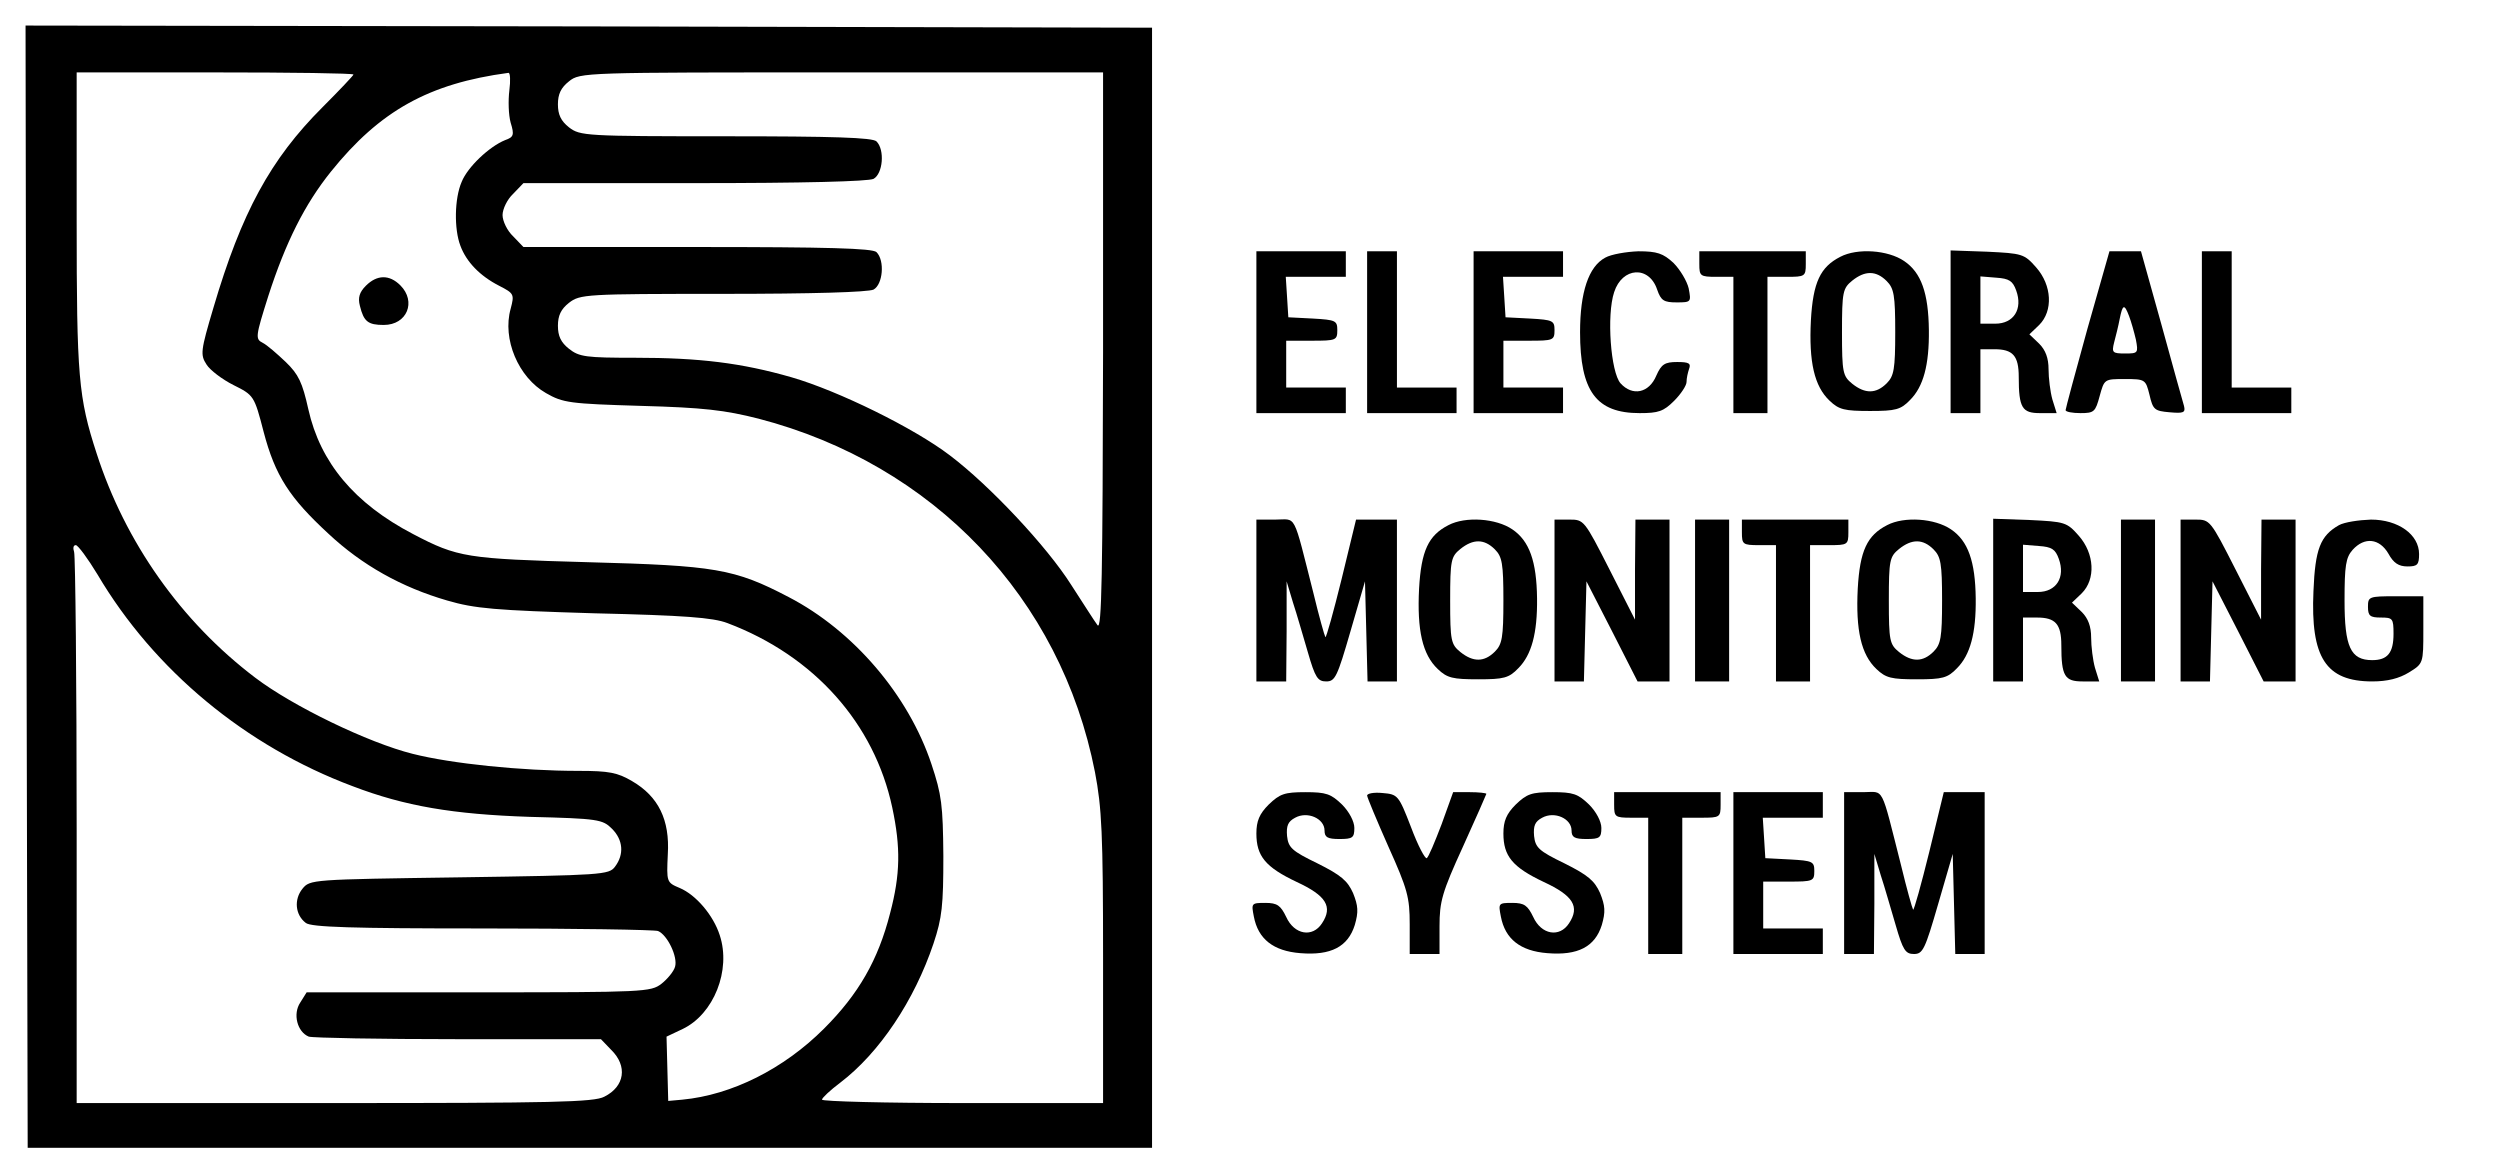 <?xml version="1.0" standalone="no"?>
<!DOCTYPE svg PUBLIC "-//W3C//DTD SVG 20010904//EN"
 "http://www.w3.org/TR/2001/REC-SVG-20010904/DTD/svg10.dtd">
<svg version="1.0" xmlns="http://www.w3.org/2000/svg"
 width="587pt" height="274pt" viewBox="0 0 587 274"
 preserveAspectRatio="xMidYMid meet">

<g transform="translate(0,274) scale(0.1,-0.1)"
fill="#000000" stroke="none">
<path d="M62 1363 l3 -1318 1320 0 1320 0 0 1315 0 1315 -1323 3 -1322 2 2
-1317z m768 1202 c0 -2 -33 -37 -73 -77 -122 -122 -190 -247 -256 -471 -30
-101 -31 -110 -16 -133 8 -13 37 -35 63 -48 48 -24 49 -25 71 -110 27 -103 61
-155 152 -239 79 -74 172 -126 279 -157 65 -19 112 -23 345 -30 212 -5 279
-10 313 -23 204 -77 345 -236 387 -433 20 -94 19 -157 -5 -248 -28 -110 -74
-190 -155 -271 -95 -95 -217 -156 -333 -167 l-33 -3 -2 75 -2 76 38 18 c73 35
114 138 87 220 -15 47 -56 95 -94 111 -31 13 -31 14 -28 79 5 81 -22 136 -84
172 -34 20 -54 24 -125 24 -135 0 -299 17 -390 40 -104 26 -282 112 -370 179
-174 132 -305 318 -372 526 -43 132 -47 181 -47 547 l0 348 325 0 c179 0 325
-2 325 -5z m366 -37 c-3 -24 -2 -58 3 -76 9 -29 7 -34 -13 -41 -37 -15 -88
-63 -102 -98 -17 -39 -18 -111 -3 -150 14 -38 46 -71 91 -94 35 -18 36 -20 27
-54 -20 -71 18 -161 83 -198 40 -23 56 -25 223 -30 147 -4 197 -10 276 -30
411 -107 710 -421 790 -830 16 -84 19 -144 19 -437 l0 -340 -330 0 c-181 0
-330 4 -330 8 0 4 19 22 43 40 92 70 174 193 219 327 20 60 23 89 23 205 -1
120 -4 144 -28 216 -54 162 -183 313 -335 392 -128 67 -173 74 -472 82 -285 8
-305 11 -410 66 -138 72 -218 168 -246 293 -14 63 -23 82 -53 111 -20 19 -44
40 -54 45 -18 9 -17 15 13 110 41 127 86 216 147 292 115 143 230 207 417 232
4 0 5 -18 2 -41z m1394 -615 c-1 -520 -3 -654 -13 -641 -7 9 -34 52 -62 95
-57 90 -191 233 -285 304 -84 64 -261 151 -371 183 -118 34 -217 46 -368 46
-115 0 -131 2 -155 21 -19 15 -26 30 -26 54 0 24 7 39 26 54 26 20 38 21 361
21 211 0 341 4 354 10 22 12 27 68 7 88 -9 9 -116 12 -420 12 l-409 0 -24 25
c-14 13 -25 36 -25 50 0 14 11 37 25 50 l24 25 401 0 c258 0 408 4 421 10 22
12 27 68 7 88 -9 9 -101 12 -354 12 -330 0 -342 1 -368 21 -19 15 -26 30 -26
54 0 24 7 39 26 54 26 21 35 21 640 21 l614 0 0 -657z m-2361 -522 c133 -225
348 -403 599 -497 123 -47 236 -66 416 -72 161 -4 171 -6 193 -28 26 -26 29
-60 7 -89 -14 -19 -30 -20 -365 -25 -349 -5 -351 -5 -369 -27 -20 -25 -17 -61
8 -80 12 -10 110 -13 413 -13 219 0 405 -3 414 -6 22 -9 47 -61 40 -84 -3 -11
-18 -29 -32 -40 -25 -19 -39 -20 -429 -20 l-404 0 -15 -24 c-18 -27 -7 -69 20
-80 9 -3 167 -6 351 -6 l335 0 24 -25 c39 -38 32 -86 -16 -110 -24 -13 -122
-15 -634 -15 l-605 0 0 639 c0 352 -3 646 -6 655 -3 9 -2 16 4 16 5 0 28 -31
51 -69z"/>
<path d="M859 2069 c-15 -15 -19 -28 -14 -47 9 -37 19 -45 56 -45 55 0 77 55
39 93 -26 26 -55 25 -81 -1z"/>
<path d="M2950 1960 l0 -190 105 0 105 0 0 30 0 30 -70 0 -70 0 0 55 0 55 60
0 c57 0 60 1 60 25 0 22 -4 24 -57 27 l-58 3 -3 48 -3 47 70 0 71 0 0 30 0 30
-105 0 -105 0 0 -190z"/>
<path d="M3210 1960 l0 -190 105 0 105 0 0 30 0 30 -70 0 -70 0 0 160 0 160
-35 0 -35 0 0 -190z"/>
<path d="M3460 1960 l0 -190 105 0 105 0 0 30 0 30 -70 0 -70 0 0 55 0 55 60
0 c57 0 60 1 60 25 0 22 -4 24 -57 27 l-58 3 -3 48 -3 47 70 0 71 0 0 30 0 30
-105 0 -105 0 0 -190z"/>
<path d="M3769 2135 c-39 -21 -59 -81 -59 -175 0 -139 38 -190 140 -190 44 0
56 4 81 29 16 16 29 36 29 44 0 9 3 22 6 31 5 13 -1 16 -28 16 -29 0 -37 -5
-49 -32 -17 -41 -56 -49 -84 -18 -23 26 -33 160 -15 214 19 59 82 63 101 6 9
-26 16 -30 46 -30 34 0 34 1 28 33 -4 17 -20 44 -36 60 -24 22 -38 27 -82 27
-28 -1 -64 -7 -78 -15z"/>
<path d="M3990 2120 c0 -28 2 -30 40 -30 l40 0 0 -160 0 -160 40 0 40 0 0 160
0 160 45 0 c43 0 45 1 45 30 l0 30 -125 0 -125 0 0 -30z"/>
<path d="M4321 2137 c-47 -24 -64 -60 -69 -149 -5 -98 8 -155 44 -189 22 -21
35 -24 95 -24 60 0 72 3 94 26 31 31 45 82 44 164 -1 87 -18 135 -58 162 -38
26 -110 31 -150 10z m109 -57 c17 -17 20 -33 20 -120 0 -87 -3 -103 -20 -120
-25 -25 -51 -25 -81 -1 -22 18 -24 26 -24 121 0 95 2 103 24 121 30 24 56 24
81 -1z"/>
<path d="M4580 1961 l0 -191 35 0 35 0 0 75 0 75 33 0 c43 0 57 -15 57 -65 0
-73 8 -85 50 -85 l39 0 -10 32 c-5 18 -9 50 -9 71 0 26 -7 45 -22 60 l-23 22
23 22 c33 33 30 93 -7 135 -28 32 -33 33 -115 37 l-86 3 0 -191z m154 97 c16
-44 -6 -78 -49 -78 l-35 0 0 56 0 55 37 -3 c31 -2 39 -8 47 -30z"/>
<path d="M4901 1967 c-28 -101 -51 -187 -51 -190 0 -4 16 -7 35 -7 32 0 35 3
45 40 11 40 11 40 59 40 48 0 49 -1 58 -37 8 -35 12 -38 47 -41 33 -3 38 -1
34 15 -3 10 -27 96 -53 191 l-48 172 -37 0 -37 0 -52 -183z m98 31 c5 -13 12
-38 16 -55 6 -32 5 -33 -25 -33 -30 0 -32 2 -26 26 4 15 10 39 13 55 7 35 11
36 22 7z"/>
<path d="M5170 1960 l0 -190 105 0 105 0 0 30 0 30 -70 0 -70 0 0 160 0 160
-35 0 -35 0 0 -190z"/>
<path d="M2950 1330 l0 -190 35 0 35 0 1 118 0 117 15 -50 c9 -27 24 -80 35
-117 17 -59 23 -68 43 -68 21 0 26 11 57 118 l34 117 3 -117 3 -118 34 0 35 0
0 190 0 190 -48 0 -48 0 -34 -140 c-19 -77 -36 -138 -38 -136 -2 3 -15 49 -28
103 -49 193 -39 173 -89 173 l-45 0 0 -190z"/>
<path d="M3401 1507 c-47 -24 -64 -60 -69 -149 -5 -98 8 -155 44 -189 22 -21
35 -24 95 -24 60 0 72 3 94 26 31 31 45 82 44 164 -1 87 -18 135 -58 162 -38
26 -110 31 -150 10z m109 -57 c17 -17 20 -33 20 -120 0 -87 -3 -103 -20 -120
-25 -25 -51 -25 -81 -1 -22 18 -24 26 -24 121 0 95 2 103 24 121 30 24 56 24
81 -1z"/>
<path d="M3650 1330 l0 -190 35 0 34 0 3 118 3 117 60 -117 60 -118 37 0 38 0
0 190 0 190 -40 0 -40 0 -1 -117 0 -118 -60 118 c-59 116 -60 117 -94 117
l-35 0 0 -190z"/>
<path d="M3980 1330 l0 -190 40 0 40 0 0 190 0 190 -40 0 -40 0 0 -190z"/>
<path d="M4090 1490 c0 -28 2 -30 40 -30 l40 0 0 -160 0 -160 40 0 40 0 0 160
0 160 45 0 c43 0 45 1 45 30 l0 30 -125 0 -125 0 0 -30z"/>
<path d="M4431 1507 c-47 -24 -64 -60 -69 -149 -5 -98 8 -155 44 -189 22 -21
35 -24 95 -24 60 0 72 3 94 26 31 31 45 82 44 164 -1 87 -18 135 -58 162 -38
26 -110 31 -150 10z m109 -57 c17 -17 20 -33 20 -120 0 -87 -3 -103 -20 -120
-25 -25 -51 -25 -81 -1 -22 18 -24 26 -24 121 0 95 2 103 24 121 30 24 56 24
81 -1z"/>
<path d="M4680 1331 l0 -191 35 0 35 0 0 75 0 75 33 0 c43 0 57 -15 57 -65 0
-73 8 -85 50 -85 l39 0 -10 32 c-5 18 -9 50 -9 71 0 26 -7 45 -22 60 l-23 22
23 22 c33 33 30 93 -7 135 -28 32 -33 33 -115 37 l-86 3 0 -191z m154 97 c16
-44 -6 -78 -49 -78 l-35 0 0 56 0 55 37 -3 c31 -2 39 -8 47 -30z"/>
<path d="M4980 1330 l0 -190 40 0 40 0 0 190 0 190 -40 0 -40 0 0 -190z"/>
<path d="M5120 1330 l0 -190 35 0 34 0 3 118 3 117 60 -117 60 -118 37 0 38 0
0 190 0 190 -40 0 -40 0 -1 -117 0 -118 -60 118 c-59 116 -60 117 -94 117
l-35 0 0 -190z"/>
<path d="M5492 1507 c-44 -25 -56 -56 -60 -155 -7 -156 29 -212 138 -212 36 0
63 7 86 21 34 21 34 21 34 100 l0 79 -65 0 c-63 0 -65 -1 -65 -25 0 -21 5 -25
30 -25 28 0 30 -2 30 -38 0 -45 -14 -62 -50 -62 -51 0 -65 31 -65 140 0 82 3
101 19 119 28 31 63 27 84 -9 12 -22 24 -30 45 -30 23 0 27 4 27 29 0 46 -49
81 -113 81 -29 -1 -62 -6 -75 -13z"/>
<path d="M2979 851 c-22 -22 -29 -39 -29 -68 0 -53 21 -79 95 -114 69 -32 85
-58 59 -97 -22 -34 -65 -27 -84 15 -13 27 -21 33 -49 33 -33 0 -33 -1 -27 -32
10 -53 46 -81 109 -86 72 -6 112 15 128 66 9 31 8 45 -4 75 -13 29 -28 42 -84
70 -60 29 -68 37 -71 64 -2 24 2 34 19 43 29 16 69 -2 69 -30 0 -16 7 -20 35
-20 31 0 35 3 35 26 0 15 -12 38 -29 55 -26 25 -37 29 -86 29 -49 0 -60 -4
-86 -29z"/>
<path d="M3210 872 c0 -4 23 -59 50 -120 45 -100 50 -119 50 -182 l0 -70 35 0
35 0 0 65 c0 58 6 80 55 187 30 66 55 123 55 124 0 2 -18 4 -39 4 l-39 0 -27
-75 c-16 -42 -31 -78 -35 -80 -4 -2 -21 30 -37 73 -29 75 -31 77 -67 80 -20 2
-36 -1 -36 -6z"/>
<path d="M3559 851 c-22 -22 -29 -39 -29 -68 0 -53 21 -79 95 -114 69 -32 85
-58 59 -97 -22 -34 -65 -27 -84 15 -13 27 -21 33 -49 33 -33 0 -33 -1 -27 -32
10 -53 46 -81 109 -86 72 -6 112 15 128 66 9 31 8 45 -4 75 -13 29 -28 42 -84
70 -60 29 -68 37 -71 64 -2 24 2 34 19 43 29 16 69 -2 69 -30 0 -16 7 -20 35
-20 31 0 35 3 35 26 0 15 -12 38 -29 55 -26 25 -37 29 -86 29 -49 0 -60 -4
-86 -29z"/>
<path d="M3790 850 c0 -28 2 -30 40 -30 l40 0 0 -160 0 -160 40 0 40 0 0 160
0 160 45 0 c43 0 45 1 45 30 l0 30 -125 0 -125 0 0 -30z"/>
<path d="M4070 690 l0 -190 105 0 105 0 0 30 0 30 -70 0 -70 0 0 55 0 55 60 0
c57 0 60 1 60 25 0 22 -4 24 -57 27 l-58 3 -3 48 -3 47 70 0 71 0 0 30 0 30
-105 0 -105 0 0 -190z"/>
<path d="M4330 690 l0 -190 35 0 35 0 1 118 0 117 15 -50 c9 -27 24 -80 35
-117 17 -59 23 -68 43 -68 21 0 26 11 57 118 l34 117 3 -117 3 -118 34 0 35 0
0 190 0 190 -48 0 -48 0 -34 -140 c-19 -77 -36 -138 -38 -136 -2 3 -15 49 -28
103 -49 193 -39 173 -89 173 l-45 0 0 -190z"/>
</g>
</svg>
